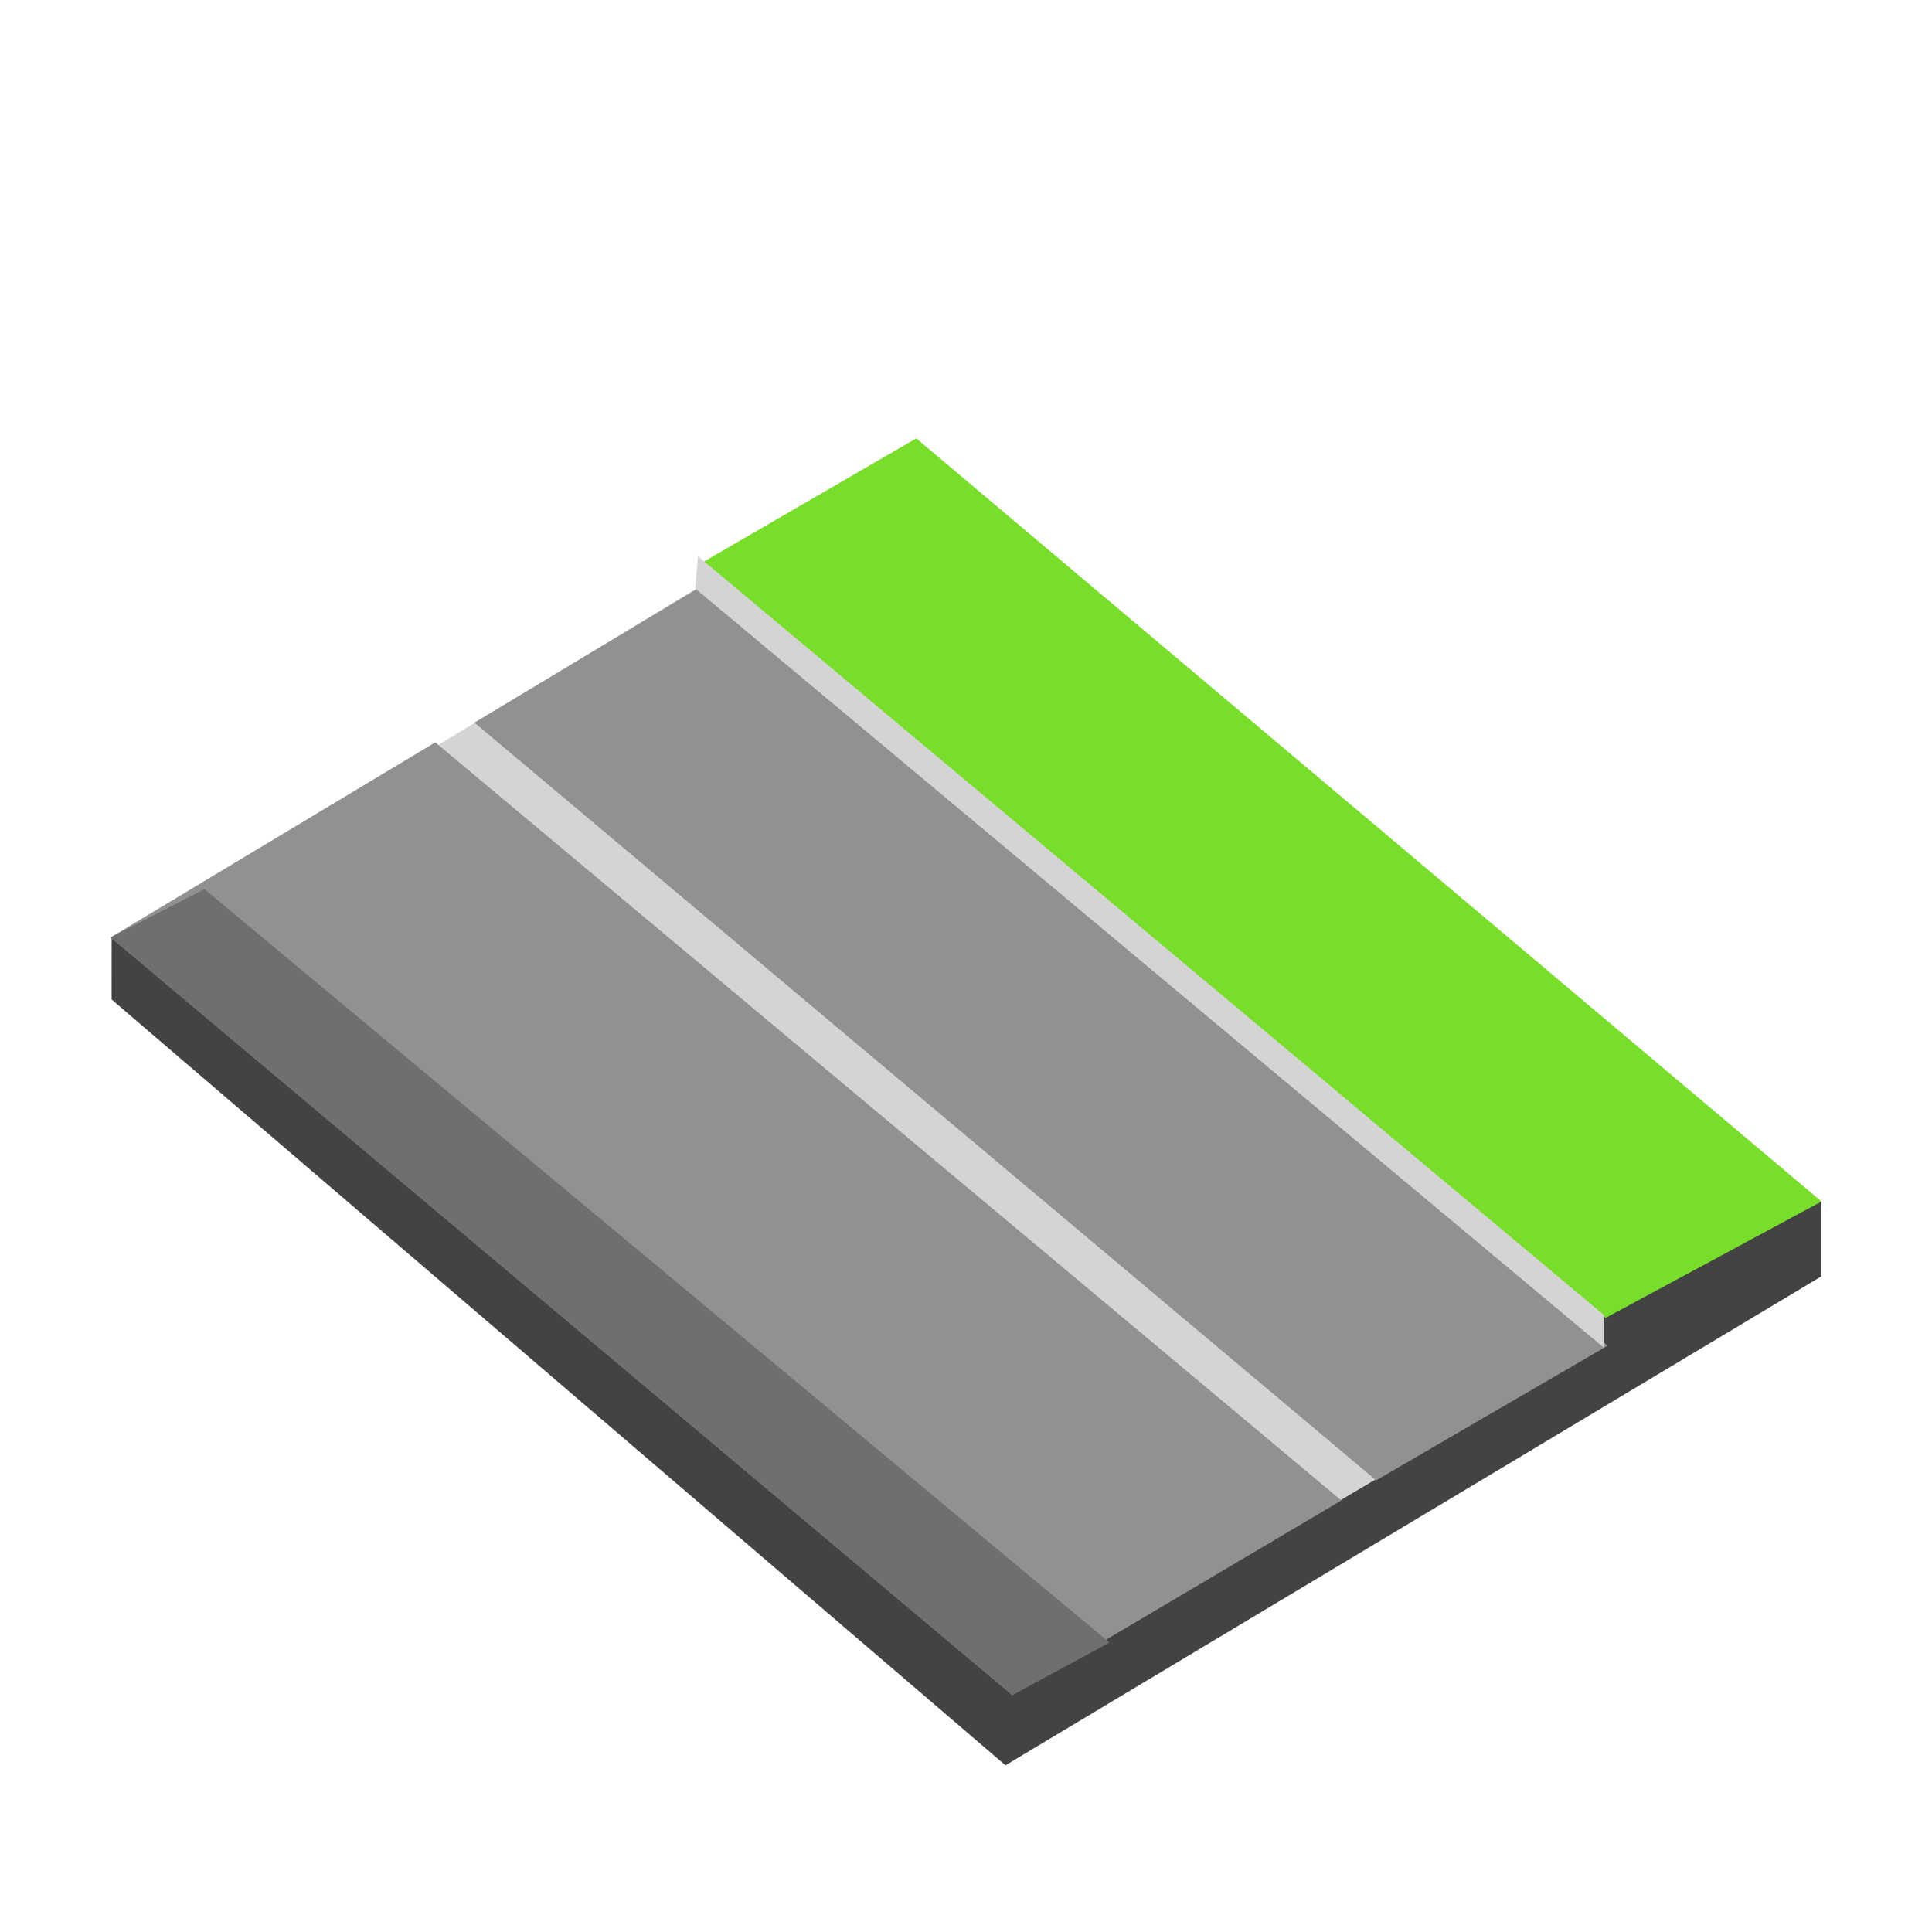 <svg xmlns="http://www.w3.org/2000/svg" xmlns:xlink="http://www.w3.org/1999/xlink" width="64" height="64" viewBox="0 0 64 64"><defs><clipPath id="b"><rect width="64" height="64"/></clipPath></defs><g id="a"><path d="M733.426-302.733l29.61,25.369,27.033-16.2v-2.474l-8.621.632-48.021-9.373Z" transform="translate(-729.729 335.842)" fill="#434343"/><path d="M735.865-304.107l34.087,22.391,13.869-8.215-28.775-25.8Z" transform="translate(-731.64 335.022)" fill="#d4d4d4"/><path d="M1224.4-1129.661l29.871,25.1,10.9-6.448-30.016-25.114Z" transform="translate(-1220.736 1160.714)" fill="#929191"/><path d="M1224.4-1129.661l29.871,25.1,7.66-4.456-26.773-27.106Z" transform="translate(-1208.684 1153.599)" fill="#929191"/><path d="M1249.1-1108.867l11.313-6.694Z" transform="translate(-1203.615 1158.607)" fill="gray"/><path d="M1224.4-1129.661l29.871,25.1,3.22-1.742-29.986-24.958Z" transform="translate(-1220.736 1160.714)" fill="#716e6e"/><path d="M1231.995-1134.992l29.876,25.051,7.153-3.857-29.987-25.279Z" transform="translate(-1208.684 1153.599)" fill="#79dd2c"/><path d="M1836.825-447.064l-30.108-25.156.095-1.066,30.013,25.138Z" transform="translate(-1783.689 491.713)" fill="#d4d4d4"/></g></svg>